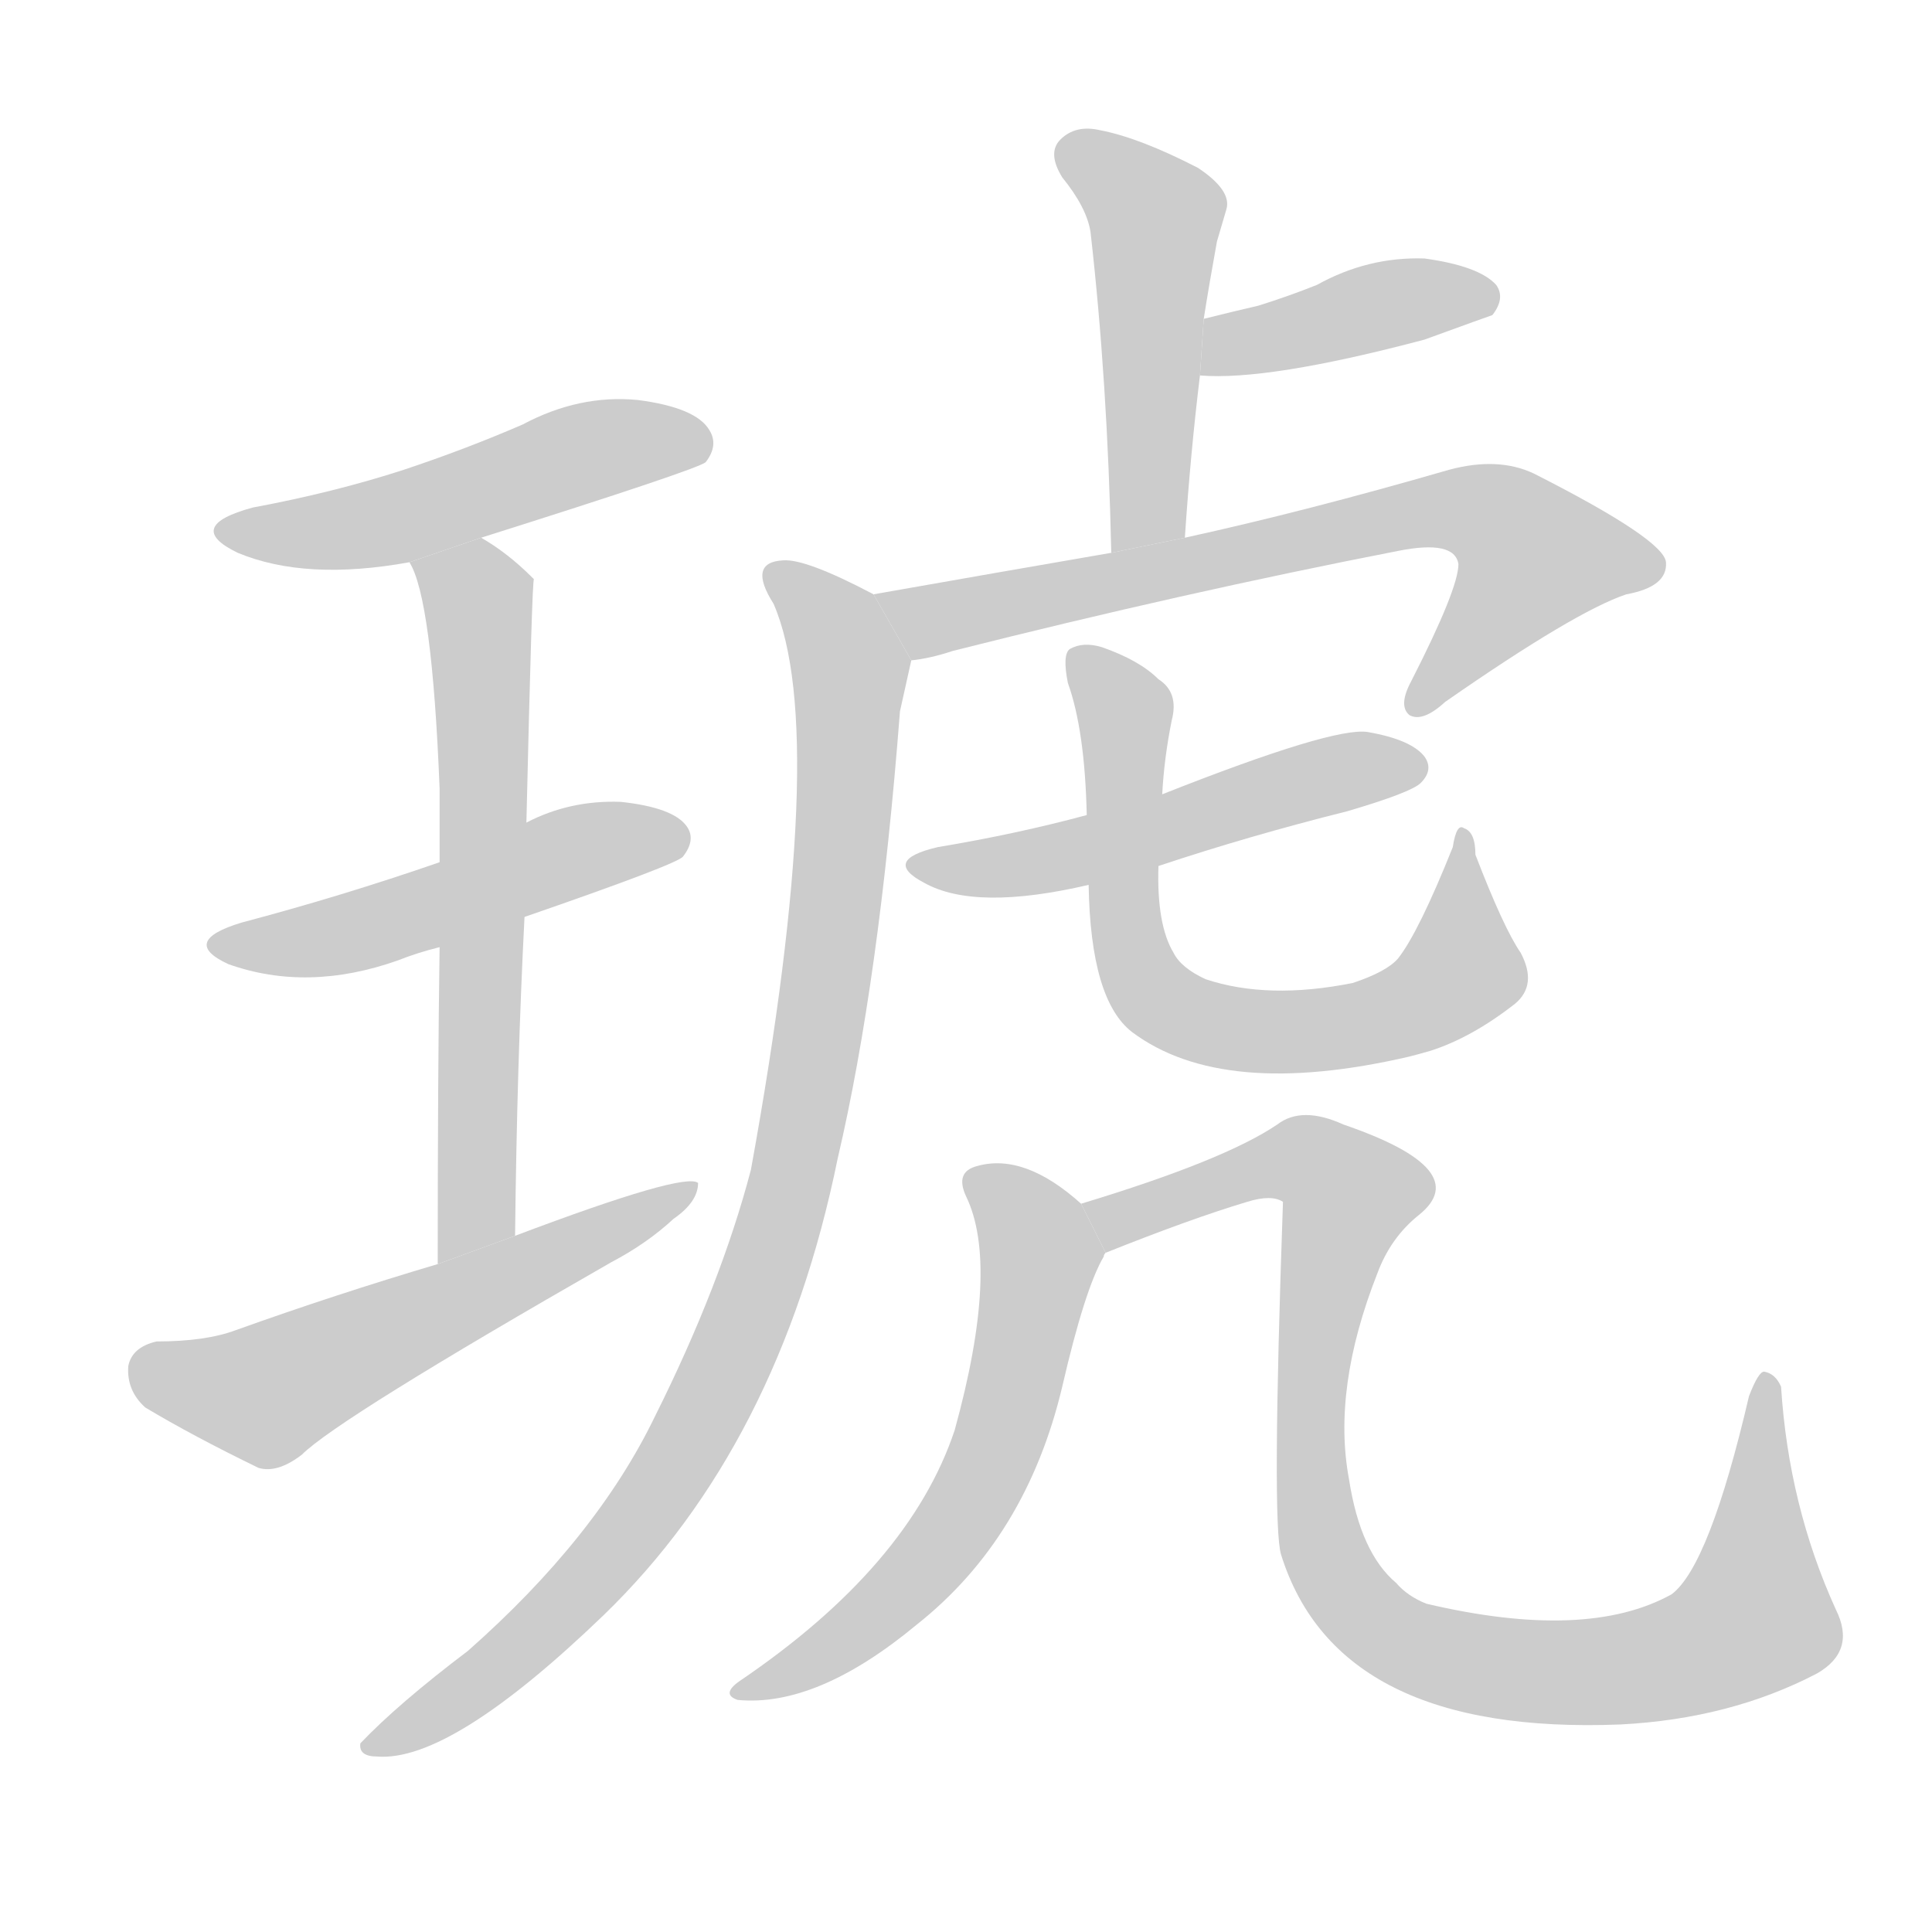 <!--
AnimCJK 2016-2018 Copyright Francois Mizessyn, http://gooo.free.fr/animCJK/
Derived from:
    MakeMeAHanzi project - https://github.com/skishore/makemeahanzi
    Arphic PL KaitiM GB - https://apps.ubuntu.com/cat/applications/precise/fonts-arphic-gkai00mp/
    Arphic PL UKai - https://apps.ubuntu.com/cat/applications/fonts-arphic-ukai/
You can redistribute and/or modify this file under the terms of the Arphic Public License
as published by Arphic Technology Co., Ltd.
You should have received a copy of this license (the directory "APL") along with this file;
if not, see http://ftp.gnu.org/non-gnu/chinese-fonts-truetype/LICENSE.
-->
<svg id="z29733" class="acjk" version="1.1" viewBox="0 0 1024 1024" xmlns="http://www.w3.org/2000/svg" xmlns:xlink="http://www.w3.org/1999/xlink">
<style>
<![CDATA[
@keyframes z29733k {
	from {
		stroke:#ccc;
		stroke-dashoffset:3334;
	}
	1% {
		stroke:#c00;
		stroke-dashoffset:3334;
	}
	75% {
		stroke:#c00;
		stroke-dashoffset:0;
	}
	to {
		stroke:#000;
	}
}
#z29733 path[clip-path] {
	animation:z29733k 1s linear both;
	stroke-dasharray:3334;
	stroke-width:128;
	stroke-linecap:round;
	fill:none;
}
#z29733 path[clip-path="url(#z29733c1)"] {animation-delay:1s;}
#z29733 path[clip-path="url(#z29733c2)"] {animation-delay:2s;}
#z29733 path[clip-path="url(#z29733c3)"] {animation-delay:3s;}
#z29733 path[clip-path="url(#z29733c4)"] {animation-delay:4s;}
#z29733 path[clip-path="url(#z29733c5)"] {animation-delay:5s;}
#z29733 path[clip-path="url(#z29733c6)"] {animation-delay:6s;}
#z29733 path[clip-path="url(#z29733c7)"] {animation-delay:7s;}
#z29733 path[clip-path="url(#z29733c8)"] {animation-delay:8s;}
#z29733 path[clip-path="url(#z29733c9)"] {animation-delay:9s;}
#z29733 path[clip-path="url(#z29733c10)"] {animation-delay:10s;}
#z29733 path[clip-path="url(#z29733c11)"] {animation-delay:11s;}
#z29733 path[clip-path="url(#z29733c12)"] {animation-delay:12s;}
#z29733 path {fill:#ccc;}
]]>
</style>
<path id="z29733d1" d="M255 285Q369 249 374 245Q381 236 376 228Q369 216 338 212Q307 209 277 225Q247 238 214 249Q177 261 134 269Q97 279 126 293Q162 308 217 298L255 285 Z"/>
<path id="z29733d2" d="M278 486Q359 458 362 454Q369 445 364 438Q357 428 329 425Q302 424 279 436L233 457Q181 475 128 489Q95 499 121 511Q163 526 211 509Q221 505 233 502L278 486 Z"/>
<path id="z29733d3" d="M273 655Q274 564 278 486L279 436Q282 307 283 307L282 306Q269 293 255 285L217 298Q229 317 233 418Q233 434 233 457L233 502Q232 569 232 670L273 655 Z"/>
<path id="z29733d4" d="M232 670Q178 686 125 705Q109 711 83 711Q70 714 68 724Q67 737 77 746Q102 761 137 778Q147 781 160 771Q179 752 324 669Q343 659 357 646Q370 637 370 627Q363 621 273 655L232 670 Z"/>
<path id="z29733d5" d="M628 285Q631 240 636 199L638 169Q641 150 645 128Q648 118 650 111Q653 101 635 89Q604 73 583 69Q570 66 562 74Q555 81 563 94Q576 110 578 123Q587 202 589 293L628 285 Z"/>
<path id="z29733d6" d="M636 199Q672 202 755 180Q788 168 791 167Q798 158 793 151Q784 141 755 137Q725 136 698 151Q683 157 667 162Q654 165 638 169L636 199 Z"/>
<path id="z29733d7" d="M483 350Q493 349 505 345Q628 314 741 292Q771 286 773 299Q773 312 748 361Q741 374 747 379Q754 383 766 372Q835 324 862 315Q884 311 883 298Q882 286 813 251Q794 242 768 249Q692 271 628 285L589 293Q531 303 463 315L483 350 Z"/>
<path id="z29733d8" d="M463 315Q427 296 415 297Q396 298 410 320Q440 389 398 620Q382 681 347 751Q316 815 248 875Q211 903 191 924Q190 931 200 931Q239 934 320 856Q413 766 444 614Q466 520 477 377Q481 359 483 350L463 315 Z"/>
<path id="z29733d9" d="M614 459Q662 443 714 430Q748 420 753 415Q760 408 755 401Q748 392 725 388Q707 385 616 421L576 432Q539 442 497 449Q467 456 490 468Q517 483 577 469L614 459 Z"/>
<path id="z29733d10" d="M806 505Q797 492 782 453Q782 441 776 439Q772 436 770 449Q752 494 741 508Q735 515 717 521Q672 530 639 519Q626 513 622 505Q613 490 614 459L616 421Q617 402 621 382Q625 367 614 360Q604 350 584 343Q574 340 567 344Q563 347 566 362Q575 387 576 432L577 469Q578 530 600 547Q648 583 747 560Q751 559 758 557Q780 550 803 532Q815 522 806 505 Z"/>
<path id="z29733d11" d="M573 638Q543 611 518 618Q506 621 512 634Q530 671 506 758Q482 830 392 891Q382 898 391 901Q433 905 486 861Q544 815 563 735Q575 683 585 666Q585 665 586 664L573 638 Z"/>
<path id="z29733d12" d="M586 664Q631 646 661 637Q674 633 680 637Q674 808 679 824Q709 920 859 914Q917 911 963 887Q984 875 973 853Q948 798 944 735Q941 728 935 727Q932 727 927 740Q906 830 886 845Q841 870 756 850Q746 846 740 839Q721 823 715 784Q706 736 730 675Q737 656 752 644Q782 620 712 596Q690 586 677 596Q649 615 573 638L586 664 Z"/>
<defs>
	<clipPath id="z29733c1"><use xlink:href="#z29733d1"/></clipPath>
	<clipPath id="z29733c2"><use xlink:href="#z29733d2"/></clipPath>
	<clipPath id="z29733c3"><use xlink:href="#z29733d3"/></clipPath>
	<clipPath id="z29733c4"><use xlink:href="#z29733d4"/></clipPath>
	<clipPath id="z29733c5"><use xlink:href="#z29733d5"/></clipPath>
	<clipPath id="z29733c6"><use xlink:href="#z29733d6"/></clipPath>
	<clipPath id="z29733c7"><use xlink:href="#z29733d7"/></clipPath>
	<clipPath id="z29733c8"><use xlink:href="#z29733d8"/></clipPath>
	<clipPath id="z29733c9"><use xlink:href="#z29733d9"/></clipPath>
	<clipPath id="z29733c10"><use xlink:href="#z29733d10"/></clipPath>
	<clipPath id="z29733c11"><use xlink:href="#z29733d11"/></clipPath>
	<clipPath id="z29733c12"><use xlink:href="#z29733d12"/></clipPath>
</defs>
<path pathLength="3333" clip-path="url(#z29733c1)" d="M124 282L373 232"/>
<path pathLength="3333" clip-path="url(#z29733c2)" d="M118 502L359 440"/>
<path pathLength="3333" clip-path="url(#z29733c3)" d="M226 300L255 348L242 665"/>
<path pathLength="3333" clip-path="url(#z29733c4)" d="M72 727L139 740L362 632"/>
<path pathLength="3333" clip-path="url(#z29733c5)" d="M566 79L614 118L603 289"/>
<path pathLength="3333" clip-path="url(#z29733c6)" d="M644 192L788 154"/>
<path pathLength="3333" clip-path="url(#z29733c7)" d="M471 317L496 328L780 269L827 308L752 370"/>
<path pathLength="3333" clip-path="url(#z29733c8)" d="M413 304L451 360L407 668L322 826L196 923"/>
<path pathLength="3333" clip-path="url(#z29733c9)" d="M488 458L752 407"/>
<path pathLength="3333" clip-path="url(#z29733c10)" d="M573 350L597 384L601 509L626 537L698 546L763 526L781 505L777 445"/>
<path pathLength="3333" clip-path="url(#z29733c11)" d="M519 630L552 675L522 781L464 855L394 894"/>
<path pathLength="3333" clip-path="url(#z29733c12)" d="M580 643L674 616L720 633L697 804L758 876L860 884L924 863L940 845L935 736"/>
</svg>